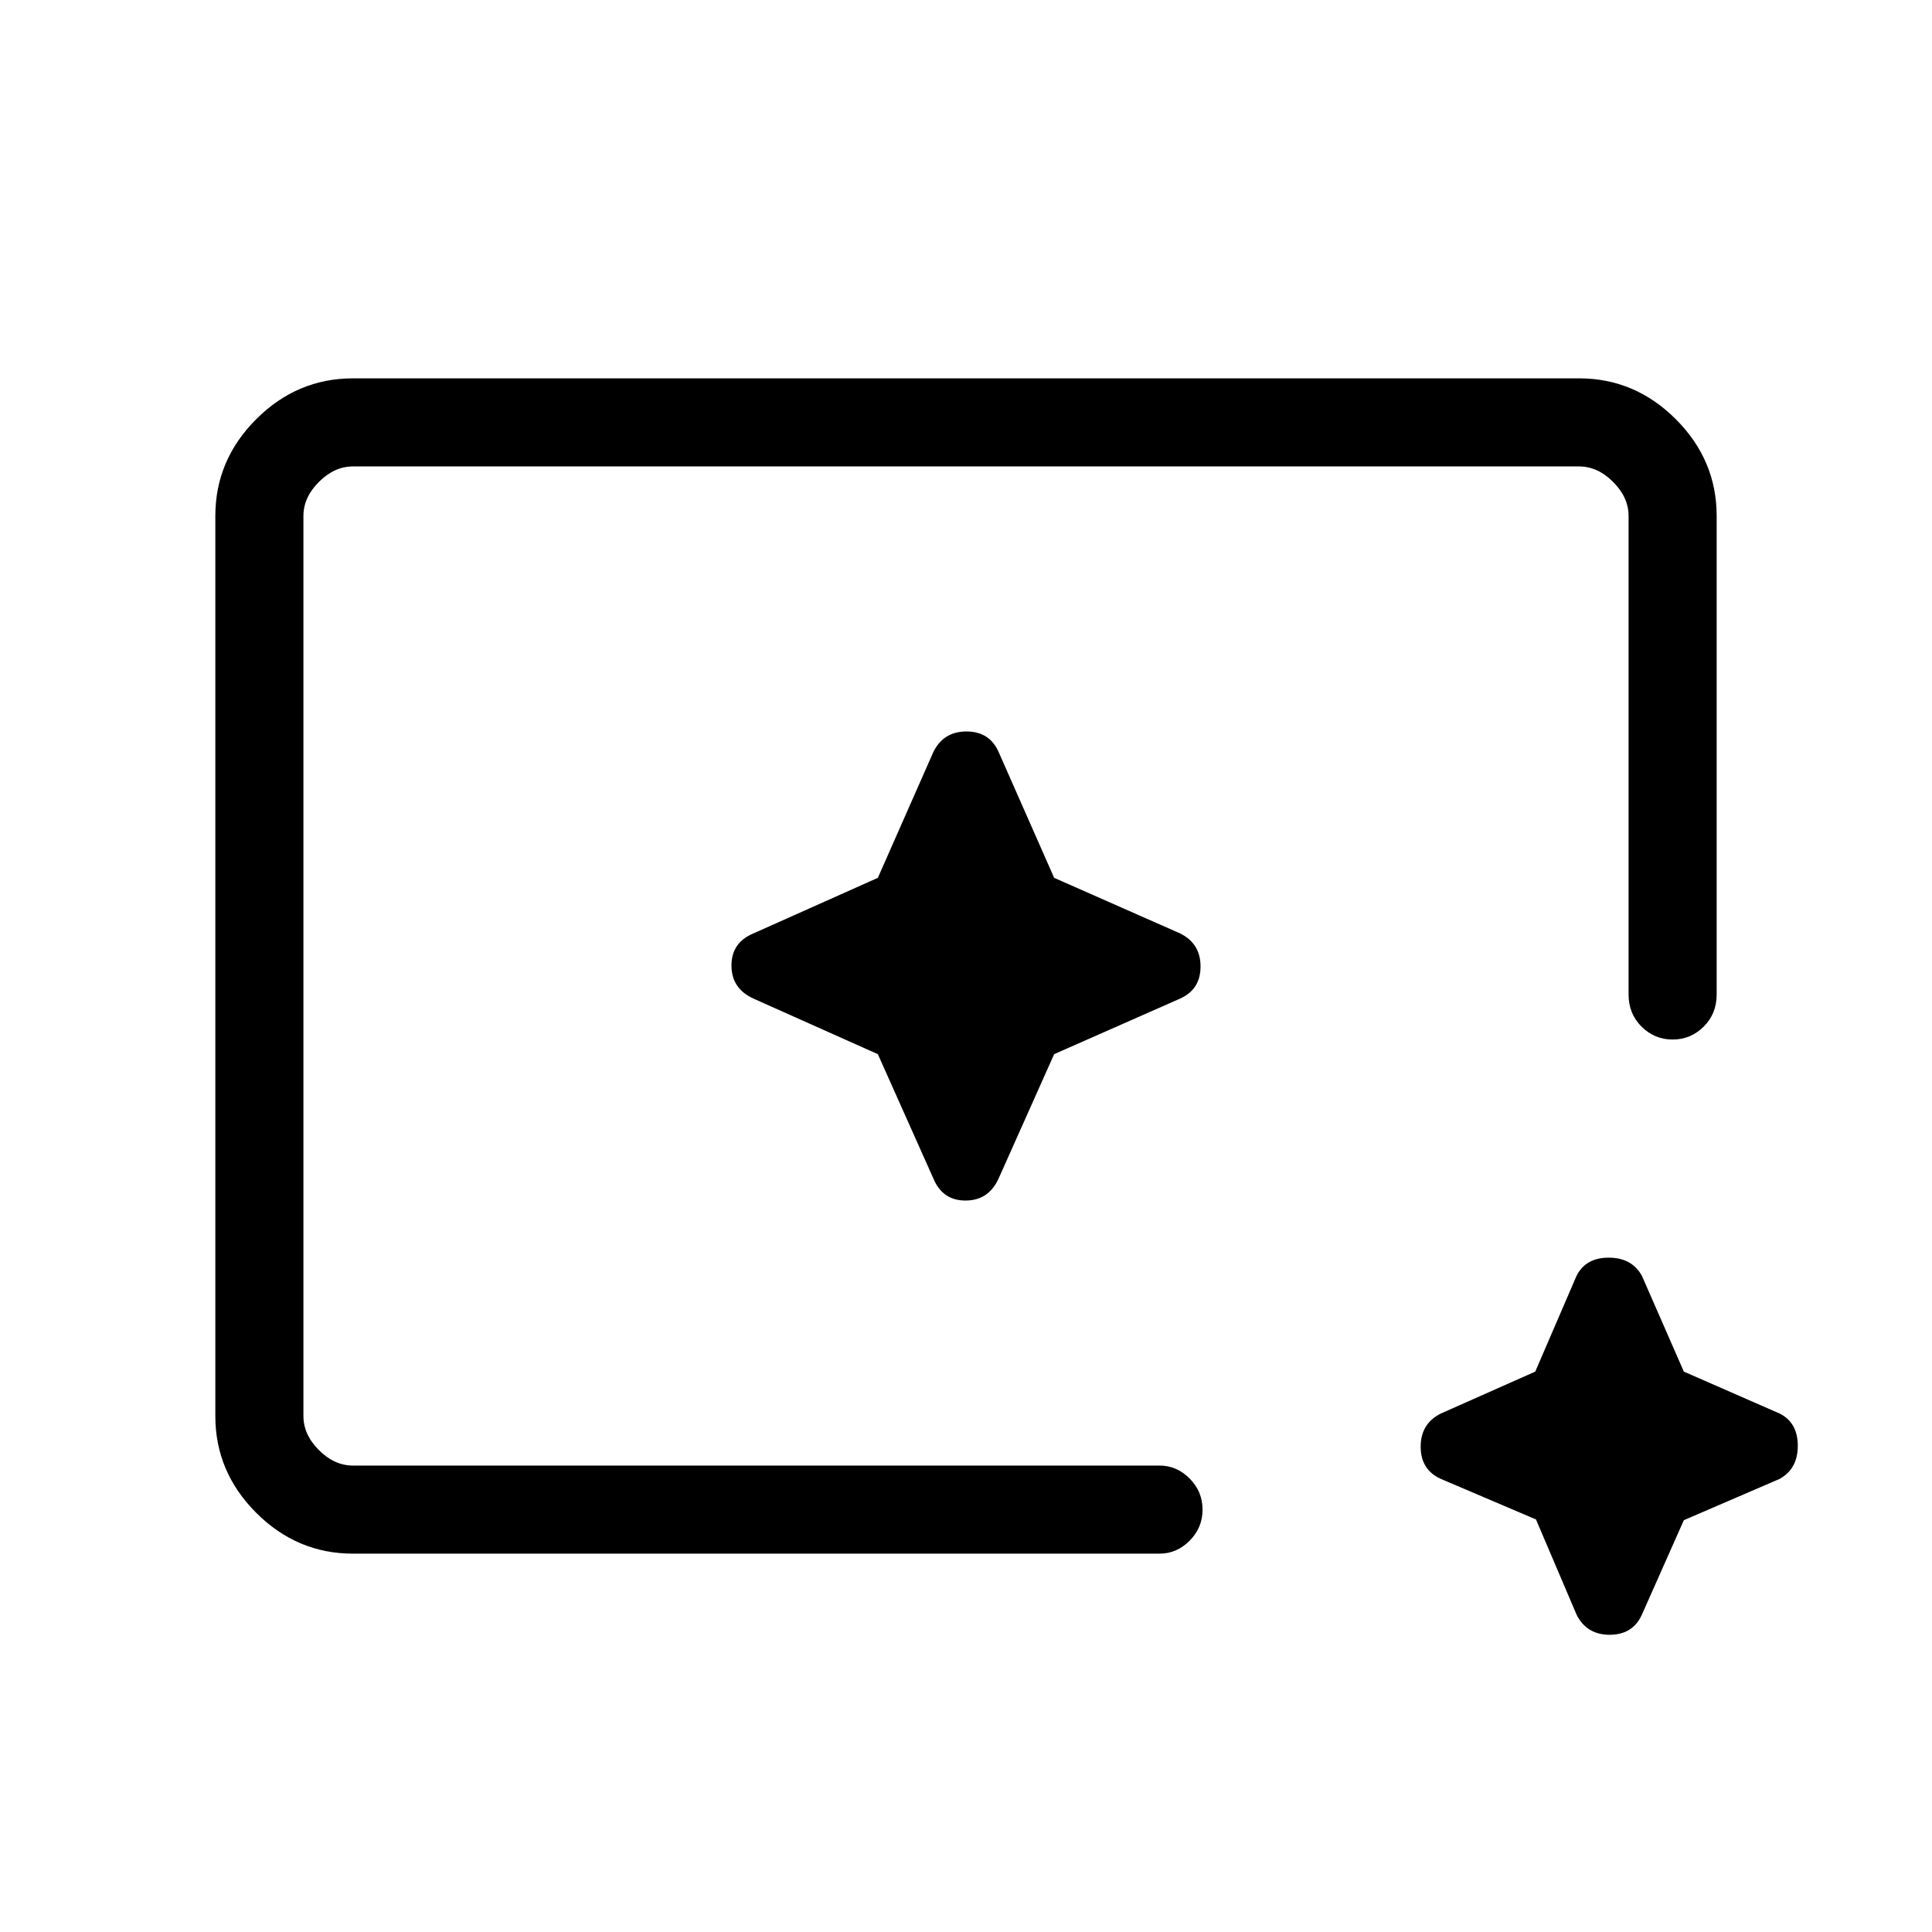 <svg xmlns="http://www.w3.org/2000/svg" height="48" viewBox="0 96 960 960" width="48"><path d="M175.384 868q-27.782 0-48.083-20.301T107 799.616V352.384q0-27.782 20.301-48.083T175.384 284h609.232q27.782 0 48.083 20.301T853 352.384v237.77q0 9.577-6.458 15.981t-15.431 6.404q-8.973 0-15.427-6.404-6.453-6.404-6.453-15.981v-237.77q0-9.23-7.692-16.923-7.693-7.692-16.923-7.692H175.384q-9.23 0-16.923 7.692-7.692 7.693-7.692 16.923v447.232q0 9.23 7.692 16.923 7.693 7.692 16.923 7.692h400.77q8.602 0 14.993 6.458 6.392 6.458 6.392 15.431 0 8.973-6.392 15.427Q584.756 868 576.154 868h-400.77Zm587.839-16.992-47.3-20.162q-10-4.528-10-15.995 0-11.466 10-16.466l46.934-20.845 20.528-47.617q4.528-9 15.995-9 11.466 0 16.466 9l20.845 47.617 47.617 20.845q9 4.528 9 15.995 0 11.466-9 16.466l-47.617 20.527-20.845 46.935q-4.528 10-15.995 10-11.466 0-16.466-10l-20.162-47.3Zm-612.454-26.777V327.769v496.462-14.616 14.616Zm285.426-204.426 27.574 61.734q4.529 11 15.995 11 11.467 0 16.467-11l27.574-61.734 62.503-27.574q10.231-4.529 10.231-15.995 0-11.467-10.231-16.467l-62.503-27.574-27.574-62.503q-4.529-10.231-15.995-10.231-11.467 0-16.467 10.231l-27.574 62.503-61.734 27.574q-11 4.529-11 15.995 0 11.467 11 16.467l61.734 27.574Z"/></svg>